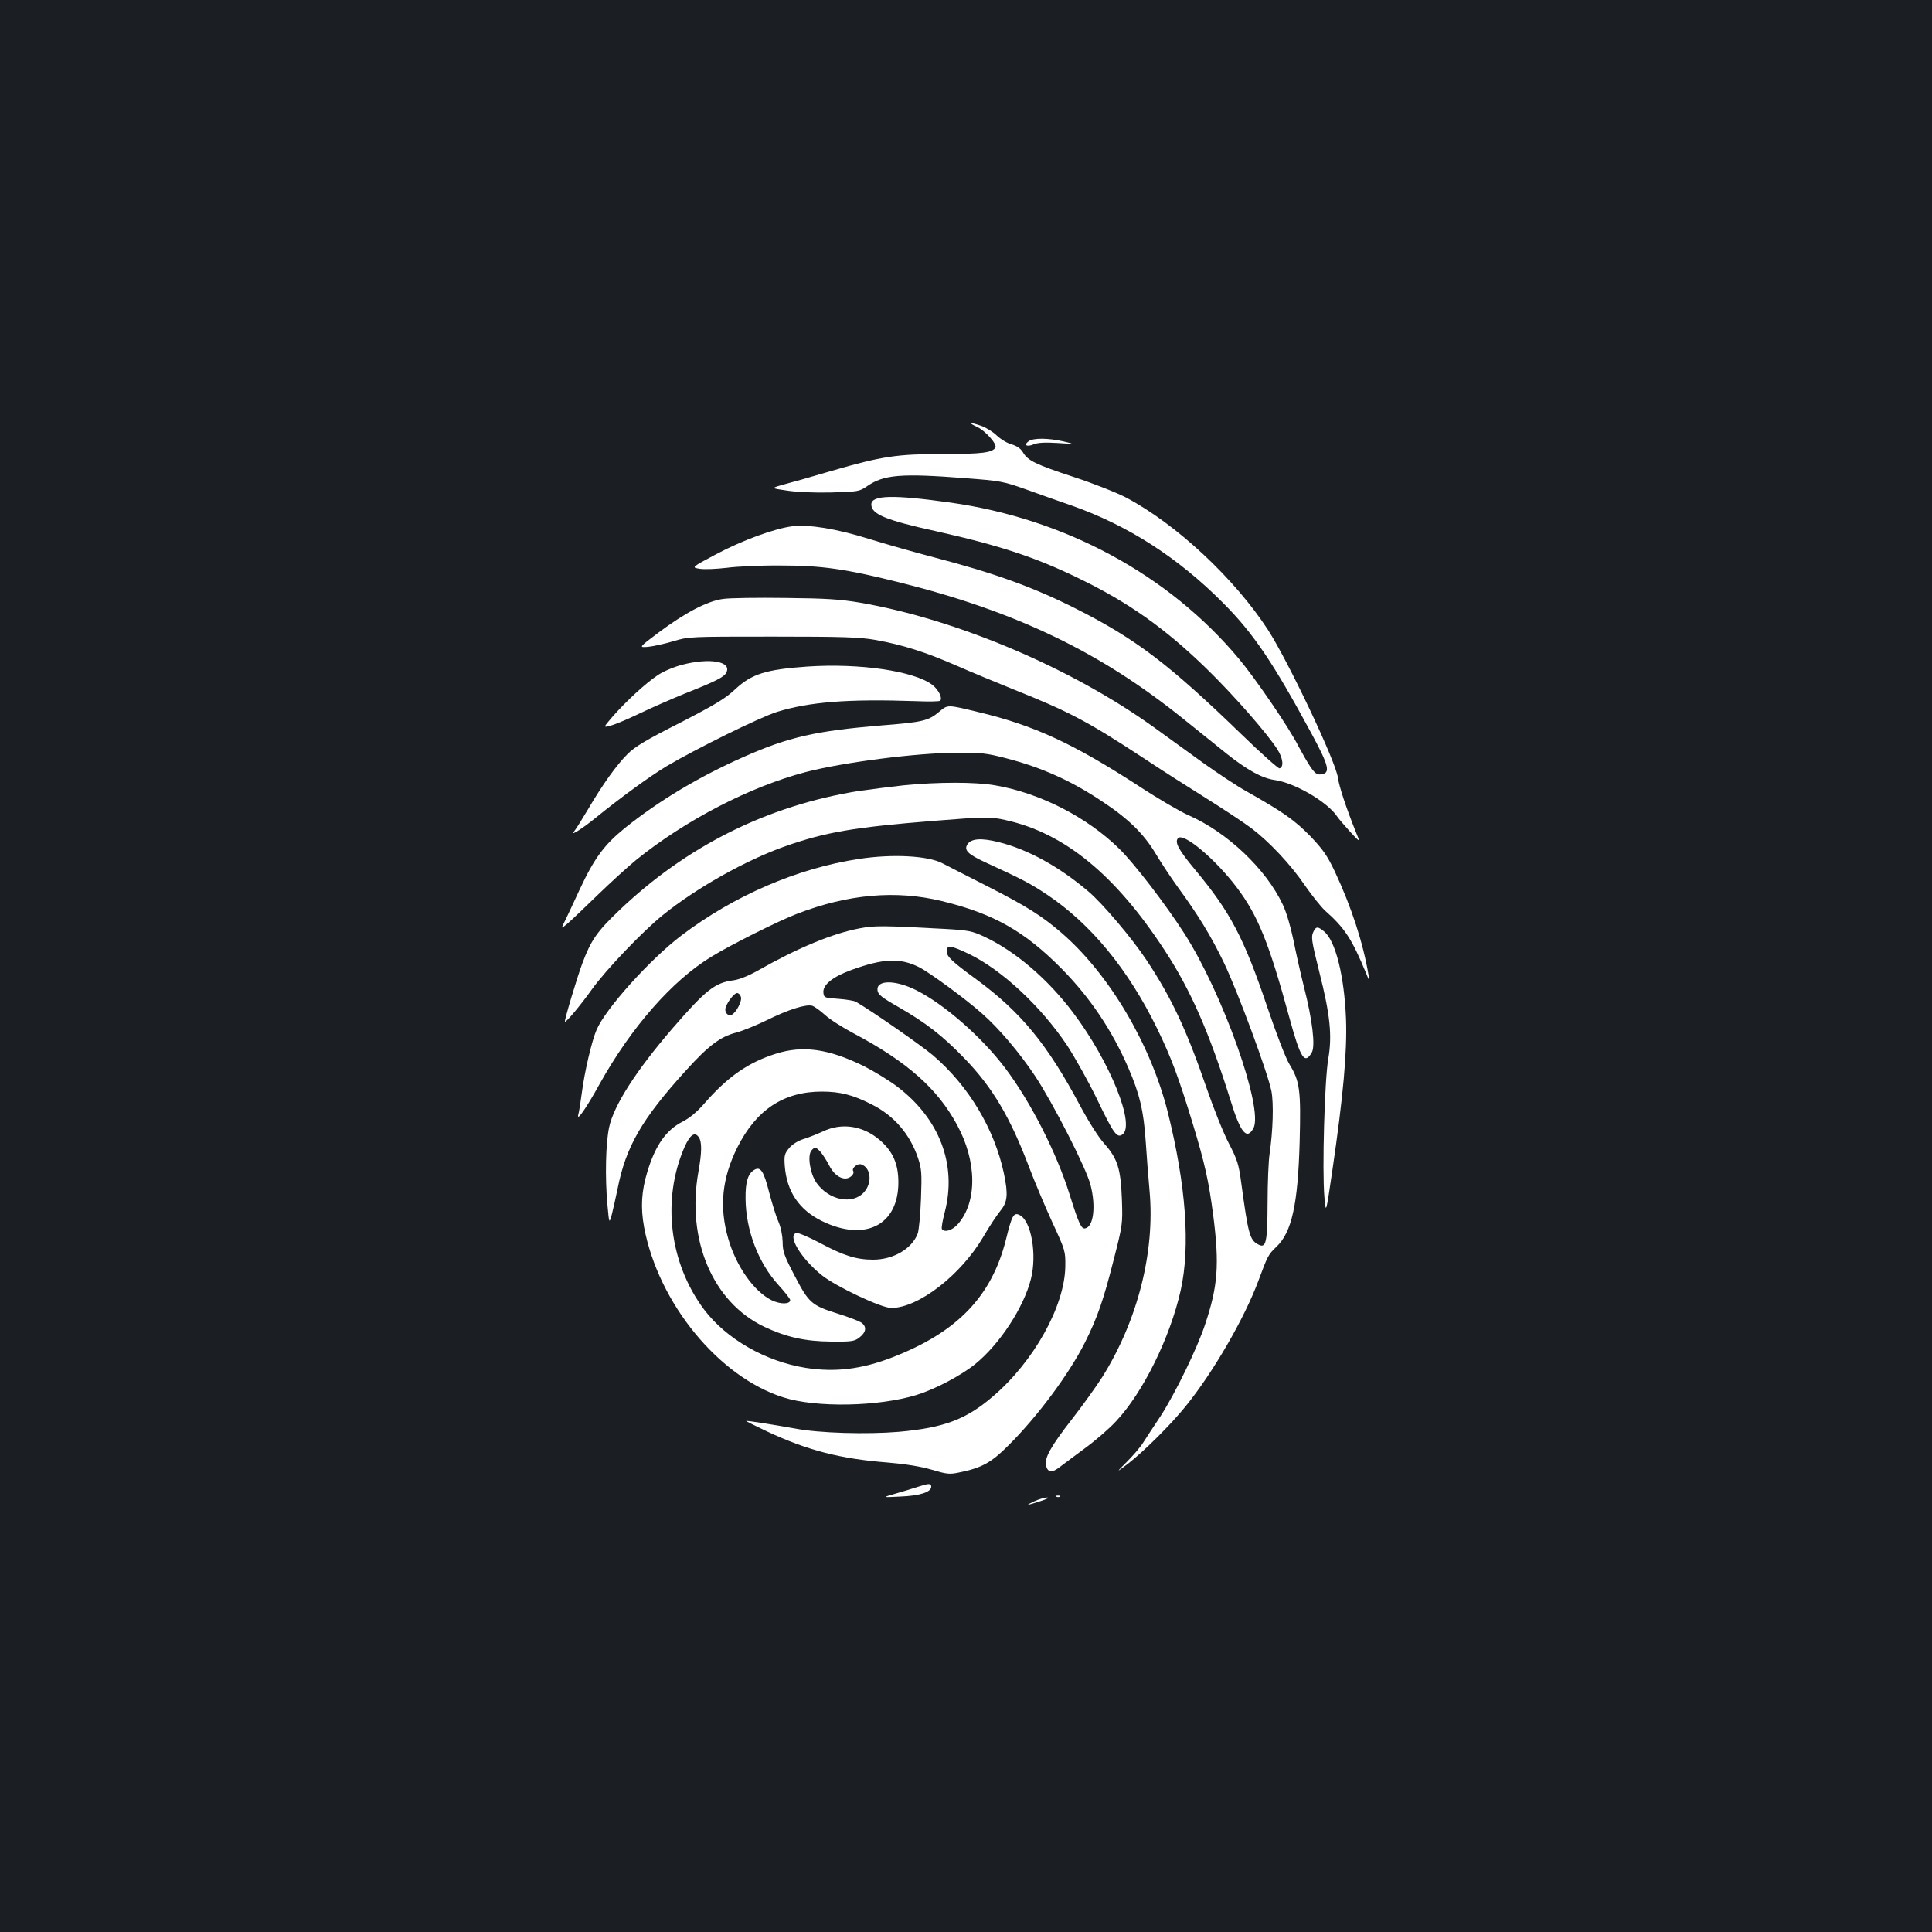<?xml version="1.0" standalone="no"?>
<!DOCTYPE svg PUBLIC "-//W3C//DTD SVG 20010904//EN"
 "http://www.w3.org/TR/2001/REC-SVG-20010904/DTD/svg10.dtd">
<svg version="1.0" xmlns="http://www.w3.org/2000/svg"
 width="1000pt" height="1000pt" viewBox="0 0 1000 1000"
 preserveAspectRatio="xMidYMid meet">
<rect width="100%" height="100%" fill="#1b1f23"/>
<g transform="translate(0,1000) scale(0.1,-0.1)"
fill="#ffffff" stroke="none">
<path d="M5056 7791 c44 -20 107 -91 96 -108 -16 -26 -70 -33 -266 -33 -244 0
-318 -11 -581 -87 -104 -31 -218 -63 -253 -72 -63 -18 -63 -18 20 -30 50 -8
141 -12 229 -10 142 4 147 5 188 33 85 59 174 67 507 41 185 -14 196 -16 320
-60 71 -26 174 -62 229 -81 293 -103 553 -270 788 -507 156 -157 257 -307 456
-675 90 -167 99 -204 49 -210 -21 -3 -32 5 -56 40 -16 24 -43 71 -61 105 -47
94 -219 346 -309 454 -364 435 -901 725 -1495 808 -292 41 -407 39 -407 -10 0
-50 73 -81 333 -138 330 -74 514 -134 742 -245 256 -124 445 -258 659 -466
140 -136 314 -335 368 -419 29 -46 34 -91 11 -98 -6 -2 -95 77 -197 176 -375
363 -547 494 -856 650 -222 112 -421 184 -735 266 -99 26 -251 69 -338 96
-170 53 -308 75 -396 65 -90 -11 -258 -72 -395 -145 -128 -68 -128 -68 -84
-75 25 -4 87 -1 139 5 52 7 177 13 279 12 214 0 334 -17 622 -89 601 -151
1035 -360 1463 -705 77 -62 178 -143 224 -180 104 -83 183 -127 247 -136 104
-14 274 -113 325 -189 8 -12 38 -47 67 -79 53 -57 53 -57 31 -4 -50 124 -88
238 -94 284 -12 86 -257 602 -362 765 -173 266 -475 548 -735 685 -48 25 -169
73 -270 106 -198 65 -239 85 -264 129 -11 18 -31 32 -58 40 -23 6 -57 27 -76
45 -19 19 -55 41 -79 50 -60 21 -75 19 -25 -4z"/>
<path d="M5324 7716 c-27 -20 -10 -31 26 -16 21 9 59 11 123 7 92 -6 92 -6 32
8 -79 18 -156 19 -181 1z"/>
<path d="M3743 6900 c-82 -11 -196 -71 -333 -173 -105 -79 -105 -79 -55 -75
28 3 86 16 130 29 79 24 85 24 515 24 365 0 450 -3 530 -17 144 -26 260 -63
420 -133 80 -35 213 -90 295 -123 288 -115 384 -166 665 -350 96 -64 247 -160
335 -215 88 -55 192 -124 231 -153 95 -72 206 -190 281 -301 35 -50 80 -106
100 -125 104 -92 140 -147 215 -328 17 -42 18 -43 12 -10 -28 169 -89 355
-174 537 -40 84 -61 115 -128 185 -80 82 -139 124 -332 233 -47 26 -148 93
-225 148 -77 56 -191 138 -253 183 -429 308 -1022 559 -1522 645 -101 17 -175
22 -385 24 -143 2 -288 0 -322 -5z"/>
<path d="M3530 6559 c-42 -11 -97 -34 -126 -54 -62 -41 -165 -136 -234 -215
-49 -57 -49 -57 -7 -45 23 6 89 34 147 62 58 28 163 74 234 103 159 63 203 85
215 108 31 58 -84 79 -229 41z"/>
<path d="M4180 6550 c-216 -15 -289 -38 -375 -118 -51 -48 -103 -79 -285 -173
-176 -89 -234 -124 -272 -162 -58 -58 -130 -159 -205 -287 -31 -52 -63 -103
-72 -114 -23 -27 46 17 112 71 128 104 280 215 367 267 148 88 482 253 571
281 167 52 369 68 716 56 67 -3 125 -2 129 2 14 13 -8 57 -40 82 -95 72 -375
113 -646 95z"/>
<path d="M4860 6315 c-55 -46 -84 -53 -300 -70 -337 -28 -479 -60 -709 -162
-233 -103 -440 -227 -618 -370 -107 -87 -158 -157 -234 -320 -27 -59 -60 -129
-73 -156 -24 -47 -24 -47 13 -16 20 17 90 84 156 148 66 64 156 146 199 181
255 206 590 379 877 454 198 51 572 99 784 100 123 1 153 -3 250 -28 187 -48
342 -118 504 -227 133 -88 212 -166 273 -268 28 -47 79 -124 113 -171 107
-146 174 -256 240 -393 72 -150 227 -570 246 -665 12 -64 8 -205 -10 -327 -5
-33 -10 -146 -10 -251 -1 -209 -8 -237 -49 -215 -43 23 -51 51 -87 316 -13 98
-20 121 -64 206 -28 53 -80 183 -116 288 -104 302 -182 468 -311 662 -75 113
-229 295 -302 356 -151 128 -311 216 -462 254 -91 23 -144 19 -163 -12 -18
-29 2 -50 90 -91 198 -91 236 -111 323 -169 227 -152 420 -387 570 -694 73
-150 111 -253 184 -492 63 -208 82 -294 106 -476 32 -253 24 -363 -42 -561
-41 -125 -156 -360 -231 -476 -35 -52 -75 -114 -90 -137 -15 -24 -53 -68 -85
-100 -57 -57 -57 -57 8 -8 83 65 219 200 296 295 143 176 307 459 379 655 46
124 50 132 91 171 80 75 112 219 121 544 7 267 1 313 -52 400 -20 32 -68 157
-115 296 -122 361 -191 492 -374 712 -86 103 -108 144 -88 164 29 29 194 -110
304 -256 109 -145 166 -285 272 -674 58 -212 79 -244 116 -179 19 33 3 168
-41 340 -17 67 -41 175 -54 240 -14 68 -37 147 -55 184 -86 184 -288 376 -490
464 -41 18 -156 85 -255 150 -339 220 -542 314 -826 382 -169 41 -162 41 -209
2z"/>
<path d="M4675 5935 c-71 -8 -175 -21 -230 -29 -473 -76 -892 -285 -1243 -621
-112 -107 -143 -152 -187 -269 -28 -74 -95 -299 -91 -304 6 -5 81 85 141 169
72 100 261 298 365 382 174 141 433 286 635 357 208 73 355 98 765 131 274 22
296 22 376 4 303 -67 566 -282 821 -672 135 -205 232 -426 343 -781 51 -166
84 -205 118 -141 53 101 -160 700 -359 1009 -97 151 -257 359 -334 435 -166
164 -410 290 -644 330 -101 18 -296 18 -476 0z"/>
<path d="M4445 5554 c-318 -48 -646 -190 -918 -396 -161 -122 -392 -378 -439
-488 -25 -57 -63 -220 -77 -330 -6 -47 -14 -96 -18 -110 -9 -38 42 35 111 160
162 291 375 535 578 658 97 60 346 185 443 222 264 102 513 124 750 66 268
-65 428 -156 620 -350 148 -150 261 -319 346 -515 59 -137 78 -220 89 -376 5
-77 14 -193 20 -258 29 -316 -61 -670 -243 -962 -31 -49 -102 -148 -158 -220
-110 -141 -144 -202 -135 -241 10 -37 31 -39 73 -6 21 16 81 61 134 100 53 39
123 100 156 136 139 148 279 432 334 676 51 229 28 544 -67 925 -89 352 -303
713 -549 926 -103 89 -184 140 -393 246 -103 52 -203 104 -223 114 -74 40
-261 50 -434 23z"/>
<path d="M4450 5195 c-142 -27 -318 -100 -530 -220 -46 -26 -94 -45 -123 -49
-97 -12 -145 -51 -318 -251 -187 -217 -302 -397 -326 -509 -18 -83 -22 -260
-9 -401 9 -100 9 -100 23 -50 7 28 20 86 29 129 43 221 126 364 355 616 115
127 177 174 258 195 35 9 108 39 163 66 107 53 200 83 233 73 11 -4 41 -25 66
-48 25 -23 93 -66 150 -96 273 -145 431 -284 532 -471 104 -190 106 -400 5
-515 -29 -33 -70 -45 -83 -25 -3 6 4 45 15 87 64 246 -27 485 -249 652 -43 32
-120 79 -172 105 -182 89 -314 107 -453 63 -143 -45 -249 -119 -368 -255 -39
-45 -77 -77 -114 -96 -85 -43 -141 -121 -183 -259 -31 -101 -36 -186 -17 -289
74 -392 386 -774 721 -880 169 -54 492 -48 690 13 96 30 227 99 302 159 128
104 252 294 289 441 32 126 2 299 -57 330 -32 17 -41 1 -72 -125 -74 -296
-253 -481 -589 -611 -158 -61 -295 -78 -448 -54 -207 33 -410 149 -525 301
-181 241 -221 571 -101 844 28 62 52 78 72 50 18 -24 17 -79 -1 -180 -63 -352
74 -675 340 -802 114 -54 213 -76 347 -77 104 -1 120 1 145 20 37 28 41 58 10
79 -13 8 -67 29 -119 45 -137 43 -151 55 -224 195 -55 105 -63 127 -63 177 -1
34 -9 75 -22 105 -12 26 -33 95 -48 152 -28 110 -45 136 -78 115 -32 -20 -45
-62 -44 -147 1 -164 66 -334 171 -449 33 -36 60 -71 60 -77 0 -22 -49 -23 -94
-2 -93 45 -186 177 -227 321 -47 163 -32 311 47 470 98 196 240 290 438 290
94 0 161 -17 257 -66 115 -57 198 -153 240 -276 19 -57 21 -77 16 -213 -3 -83
-11 -164 -17 -180 -30 -79 -126 -135 -231 -135 -87 0 -153 21 -276 87 -57 30
-111 53 -120 51 -50 -10 21 -130 130 -218 72 -58 308 -170 360 -170 141 0 361
171 477 369 30 52 70 112 88 134 37 45 41 84 18 194 -49 229 -181 451 -366
610 -59 50 -308 224 -400 278 -8 5 -49 12 -90 15 -72 5 -75 6 -78 31 -5 41 47
83 146 119 164 59 249 63 347 15 53 -26 243 -165 328 -241 88 -77 195 -204
275 -324 92 -139 267 -481 287 -565 28 -110 15 -215 -28 -223 -20 -4 -33 23
-80 173 -68 218 -202 481 -333 655 -121 161 -316 332 -462 405 -108 54 -207
54 -200 -1 2 -21 22 -37 108 -86 141 -81 228 -148 341 -265 147 -152 238 -306
337 -568 27 -71 80 -197 118 -280 68 -147 69 -151 68 -230 -3 -205 -163 -493
-376 -674 -139 -119 -253 -161 -485 -182 -167 -14 -413 -7 -538 17 -112 20
-249 42 -253 39 -1 -1 47 -25 108 -54 209 -98 380 -142 625 -161 93 -8 169
-20 227 -37 77 -23 93 -25 140 -15 119 24 167 50 258 141 151 150 314 370 396
533 64 128 96 220 149 430 46 179 46 185 42 308 -6 160 -22 212 -90 289 -31
34 -82 115 -126 197 -169 318 -307 486 -539 656 -127 93 -152 117 -152 145 0
33 22 30 116 -15 171 -83 373 -272 508 -474 41 -63 111 -188 155 -279 84 -175
102 -200 129 -182 72 44 -62 378 -254 632 -130 173 -299 318 -460 393 -62 29
-81 33 -204 40 -314 17 -364 18 -440 3z m-615 -355 c7 -22 -26 -84 -49 -93
-20 -8 -38 16 -30 39 12 33 45 74 59 74 8 0 17 -9 20 -20z"/>
<path d="M6800 5181 c-15 -30 -13 -45 29 -213 56 -221 67 -329 46 -449 -19
-111 -32 -575 -20 -714 8 -90 8 -90 41 135 57 389 77 615 71 785 -9 226 -55
408 -115 455 -31 25 -39 25 -52 1z"/>
<path d="M4260 4144 c-30 -14 -76 -32 -102 -40 -28 -9 -57 -27 -73 -46 -24
-29 -27 -38 -23 -93 10 -132 74 -227 192 -285 223 -109 396 -22 396 200 0 95
-28 159 -94 217 -87 76 -197 94 -296 47z m-13 -106 c11 -13 30 -42 42 -65 23
-47 55 -73 87 -73 24 0 49 24 40 39 -9 15 23 41 42 34 50 -17 58 -95 14 -144
-59 -66 -182 -42 -246 49 -33 47 -48 141 -26 167 17 20 23 19 47 -7z"/>
<path d="M4750 2304 c-25 -8 -76 -24 -115 -35 -70 -20 -70 -20 26 -15 100 4
159 23 159 51 0 18 -12 18 -70 -1z"/>
<path d="M5468 2253 c7 -3 16 -2 19 1 4 3 -2 6 -13 5 -11 0 -14 -3 -6 -6z"/>
<path d="M5355 2230 c-52 -24 -44 -24 30 0 34 11 49 19 35 19 -14 0 -43 -9
-65 -19z"/>
</g>
</svg>
